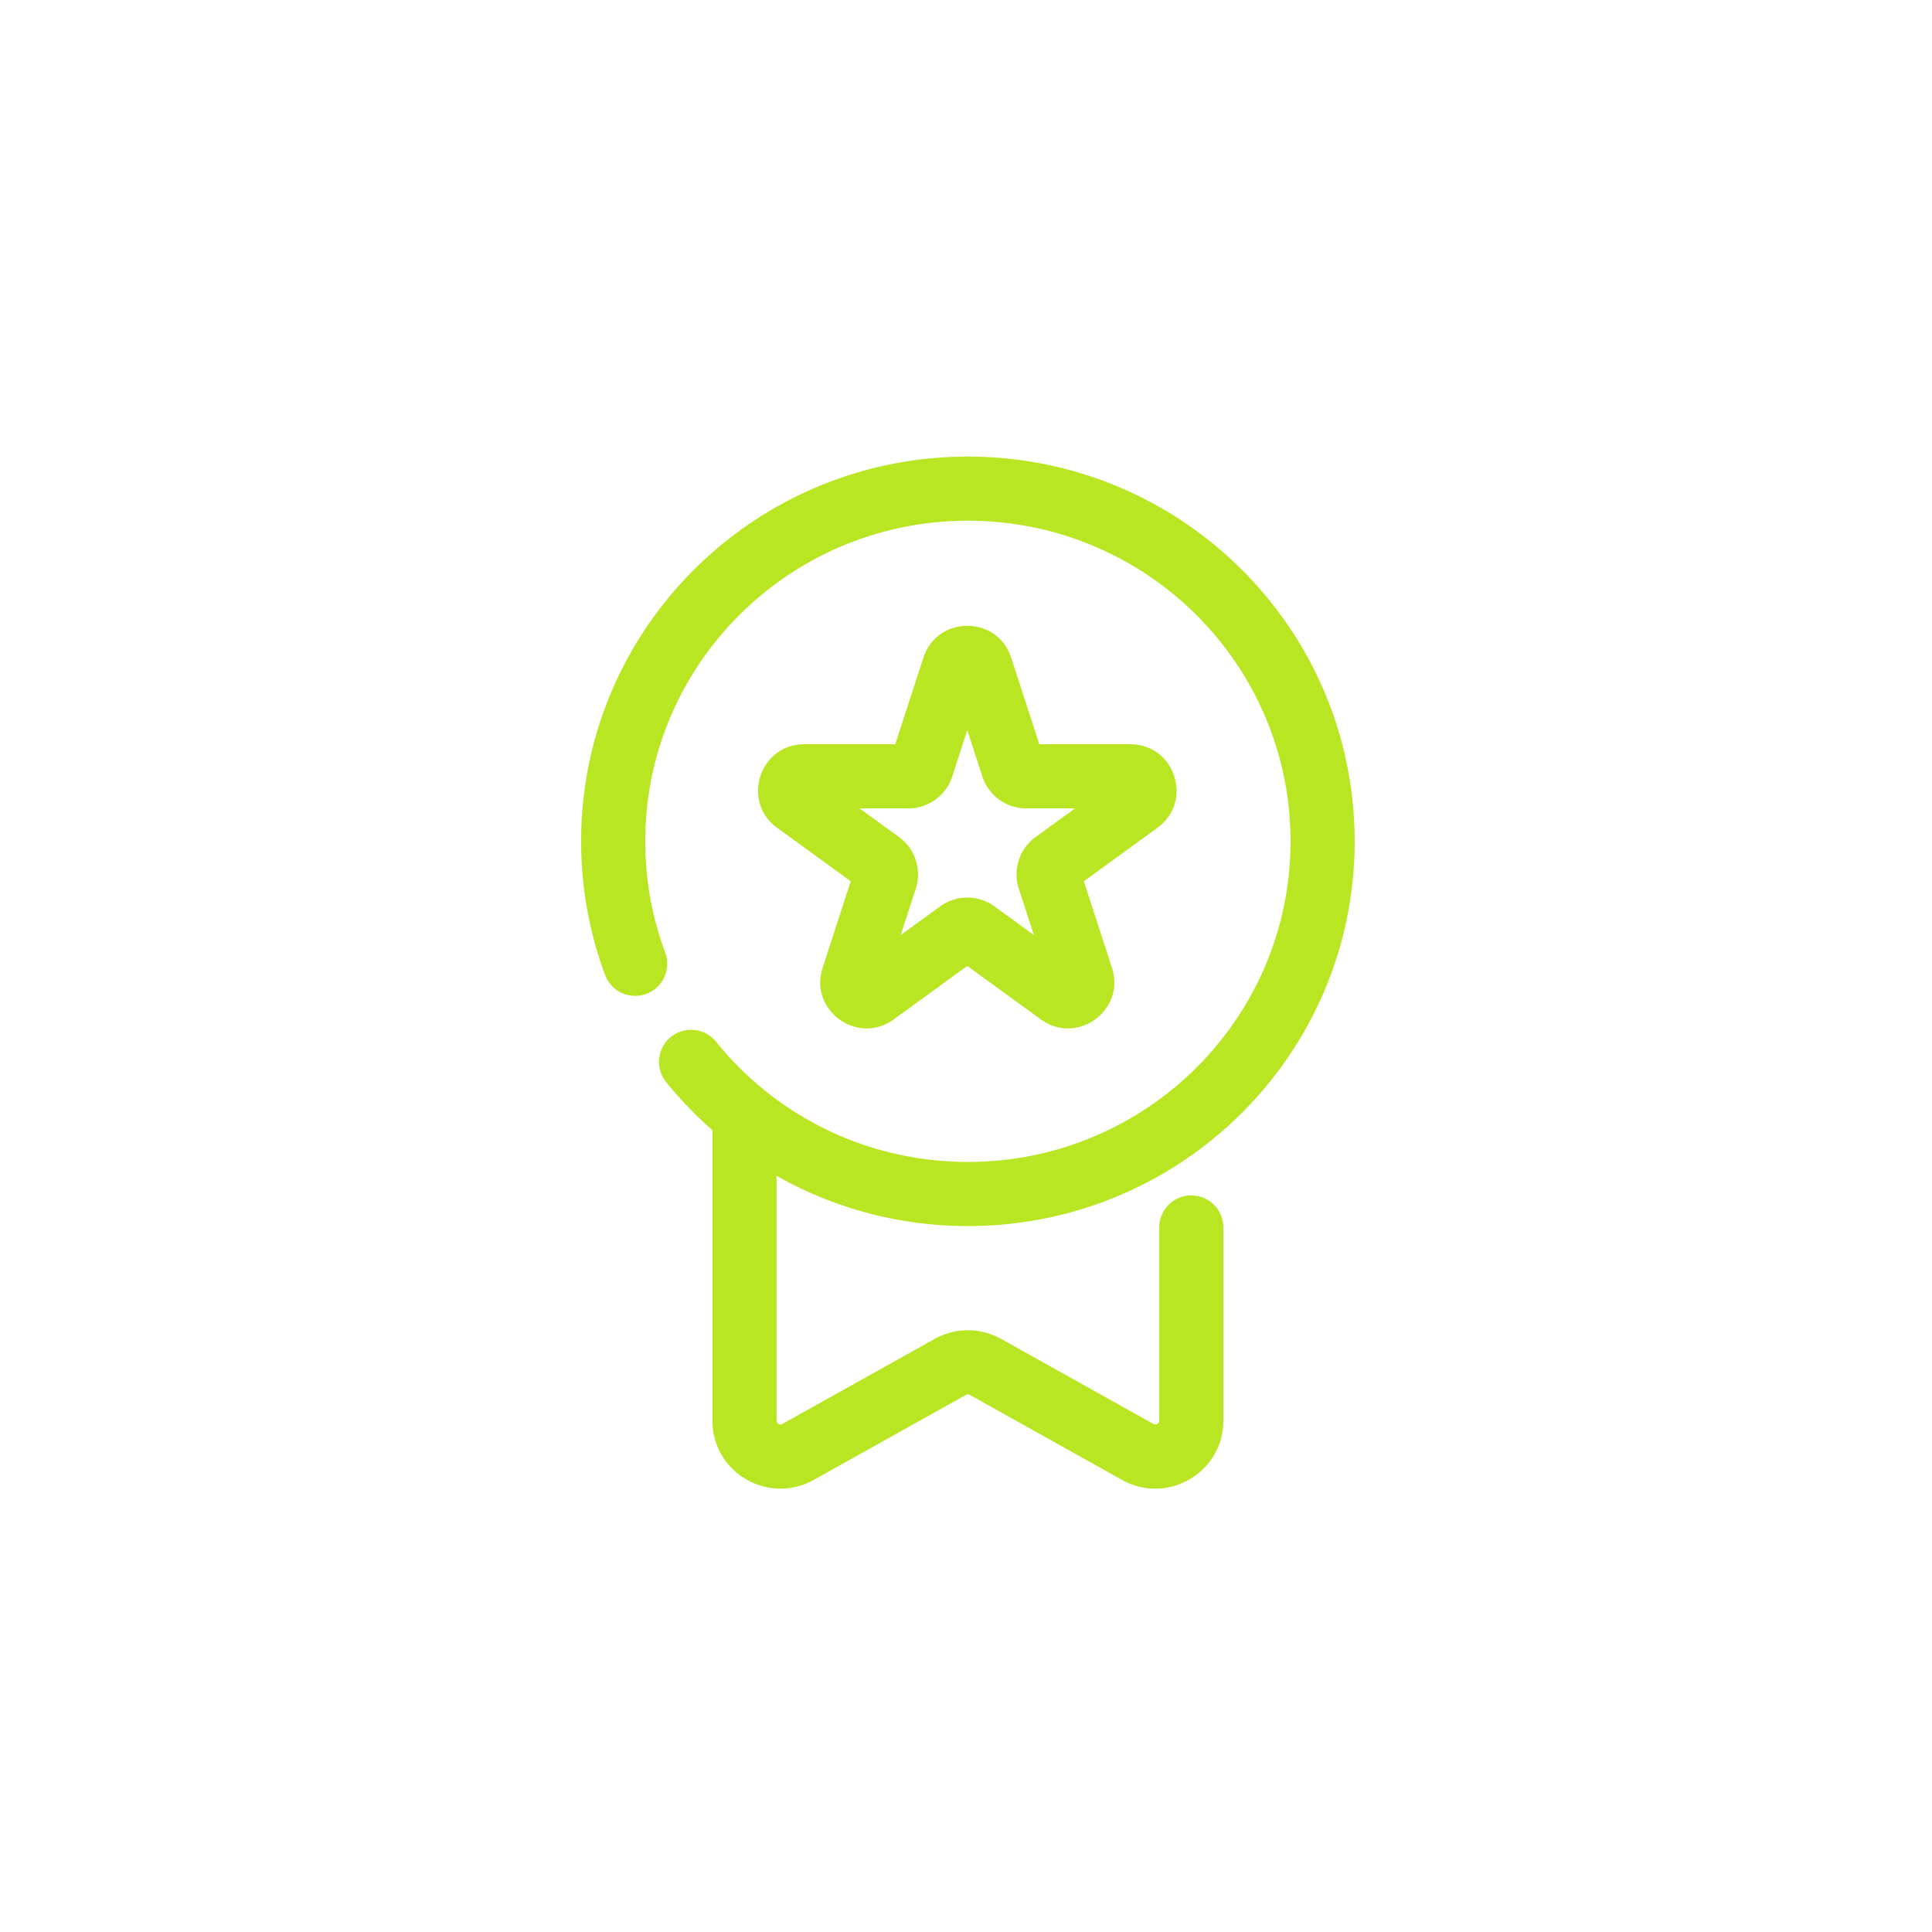 <svg class="svg-icon" style="width: 1em; height: 1em; vertical-align: middle; fill: currentColor; overflow: hidden;" viewBox="0 0 1024 1024" version="1.1" xmlns="http://www.w3.org/2000/svg">
  <path d="M352.573 504.89c3.275 8.799-1.202 18.587-10.001 21.862-8.8 3.276-18.588-1.202-21.863-10.001a202.76 202.76 0 0 1-5.496-17.03c-4.77-17.4-7.213-35.45-7.213-53.798C308 333.277 399.8 242 513 242c113.196 0 205 91.278 205 203.923s-91.804 203.923-205 203.923c-57.264 0-110.796-23.497-149.289-64.166-3.72-3.932-7.275-8-10.652-12.19-5.892-7.31-4.743-18.012 2.567-23.904 7.31-5.892 18.013-4.743 23.905 2.567a170.448 170.448 0 0 0 8.877 10.16c32.127 33.943 76.759 53.533 124.592 53.533 94.462 0 171-76.1 171-169.923C684 352.1 607.462 276 513 276c-94.465 0-171 76.098-171 169.923 0 15.303 2.034 30.33 6 44.8a168.71 168.71 0 0 0 4.573 14.167z" fill="#b9e622" />
  <path d="M614.409 650.609c0-9.39 7.611-17 17-17s17 7.61 17 17V752.95c0 27.526-29.651 44.857-53.687 31.44l-80.685-45.058a2.133 2.133 0 0 0-2.07-0.002l-80.691 45.06c-24.034 13.417-53.685-3.914-53.685-31.44V591.308c0-9.39 7.611-17 17-17s17 7.61 17 17V752.95c0 1.535 1.711 2.535 3.11 1.755l80.693-45.062a36.137 36.137 0 0 1 35.216 0.002l80.687 45.058c1.4 0.782 3.112-0.218 3.112-1.753V650.609zM477.398 495.584l20.887-15.176a24.475 24.475 0 0 1 28.787-0.005l20.893 15.18-7.984-24.568a24.487 24.487 0 0 1 8.895-27.366l20.894-15.18h-25.827a24.478 24.478 0 0 1-23.281-16.914l-7.98-24.562-7.98 24.56a24.478 24.478 0 0 1-23.283 16.916h-25.827l20.89 15.178a24.48 24.48 0 0 1 8.897 27.373l-2.54 7.82-1.682 5.173-3.759 11.57z m44.338-136.457l-0.001 0.004 0.001-0.004z m-48.058 181.186c-19.187 13.934-44.998-4.822-37.669-27.374l4.117-12.67 8.695-26.763 1.683-5.174 0.403-1.24-39.003-28.337c-19.186-13.94-9.325-44.286 14.39-44.286h48.208l14.897-45.846c7.325-22.556 39.235-22.556 46.565-0.002l14.896 45.848h48.21c23.714 0 33.573 30.347 14.388 44.286l-39.002 28.336 14.9 45.851c7.323 22.551-18.486 41.305-37.674 27.37l-39-28.338-39.004 28.34z m-1.314-139.264l0.001-0.004v0.004z m-19.32 59.462l-0.001 0.005 0.001-0.005z" fill="#b9e622" />
</svg>
